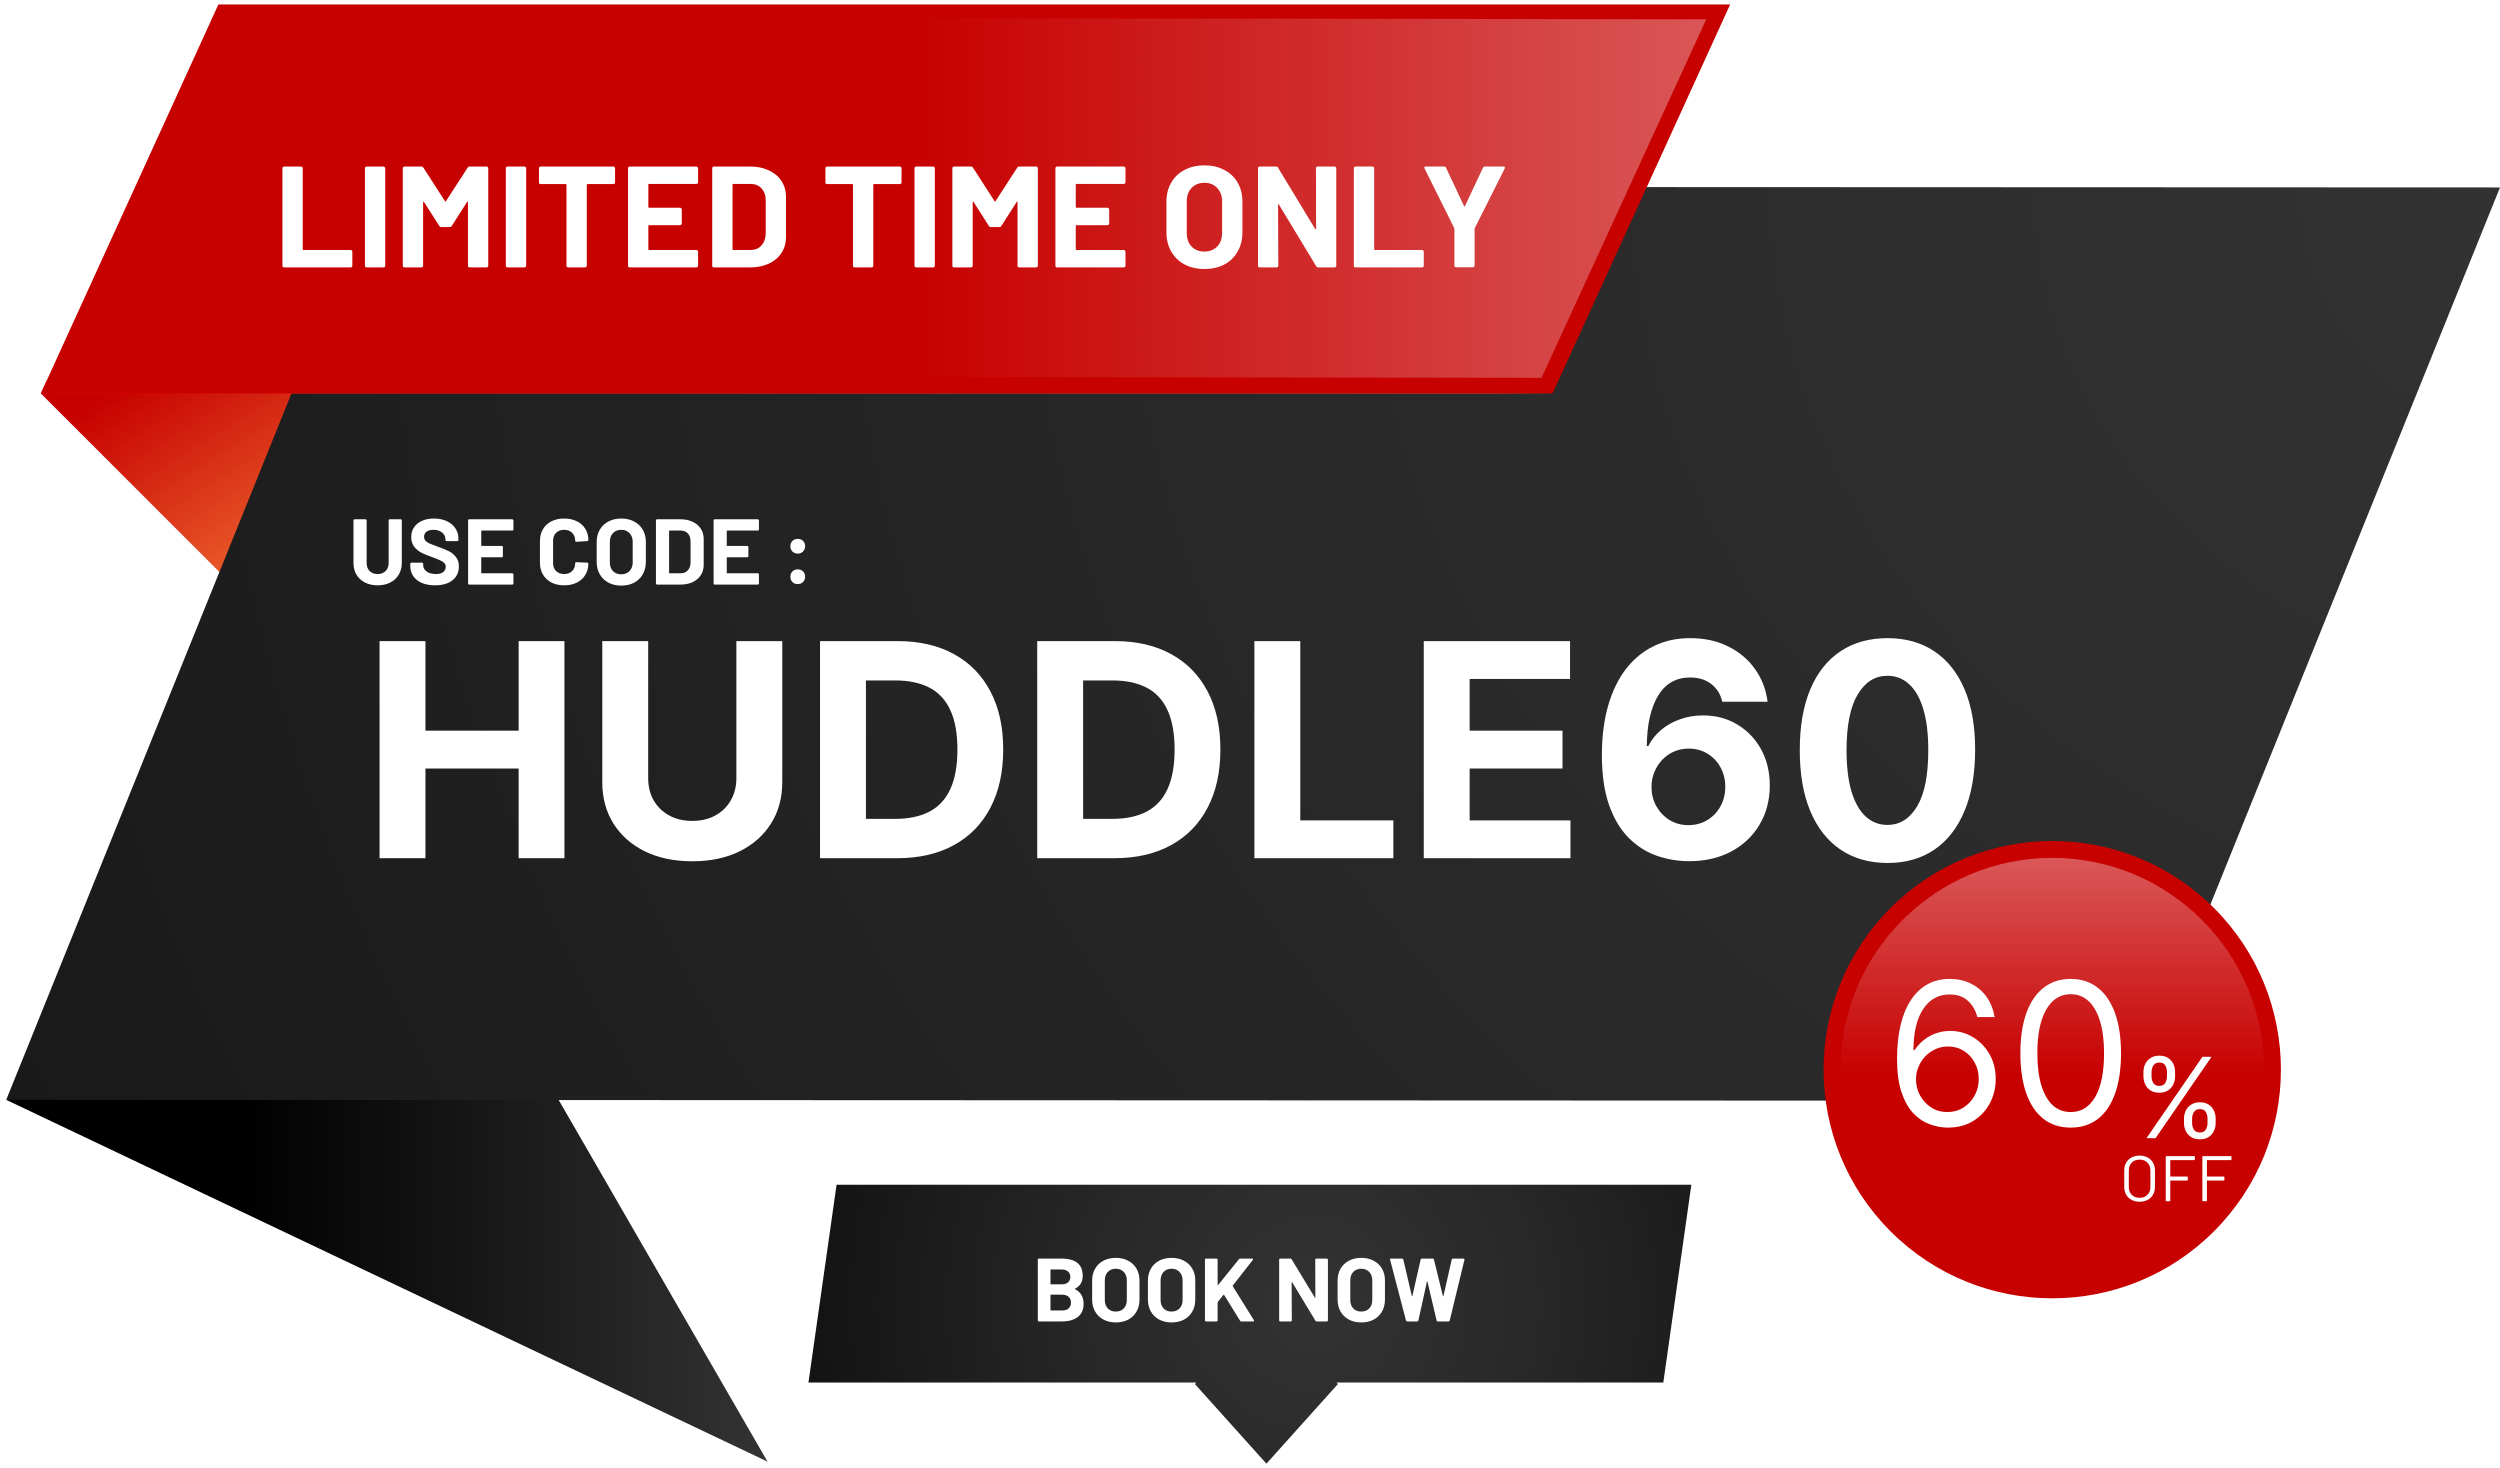 <svg width="402" height="236" viewBox="0 0 402 236" fill="none" xmlns="http://www.w3.org/2000/svg">
<g clip-path="url(#clip0_36_36)">
<path d="M6.566 63.267L42.726 99.427L57.156 47.938L6.566 63.267Z" fill="url(#paint0_linear_36_36)"/>
<path d="M123.418 235.03L0.988 176.85L80.798 161.23L123.418 235.03Z" fill="url(#paint1_linear_36_36)"/>
<path d="M402 30.14L342.691 177L1 176.85L60.309 30L402 30.14Z" fill="url(#paint2_radial_36_36)"/>
<path d="M6.566 63.269H249.656L7.466 61.289L6.566 63.269Z" fill="url(#paint3_linear_36_36)"/>
<path d="M249.656 63.269H6.566L35.116 0.719H278.206L249.656 63.269Z" fill="#C70000"/>
<path d="M247.875 60.76L11.855 60.419L39.615 2.77L274.365 3.11L247.875 60.76Z" fill="url(#paint4_linear_36_36)"/>
<path d="M271.97 190.508H134.52L130 222.308H192.36L192.14 222.558L203.64 235.358L215.13 222.558L214.91 222.308H267.46L271.97 190.508Z" fill="url(#paint5_radial_36_36)"/>
<path d="M172.873 207.218C172.816 207.247 172.816 207.275 172.873 207.304C173.788 207.776 174.245 208.561 174.245 209.658C174.245 210.592 173.928 211.299 173.292 211.781C172.657 212.252 171.824 212.488 170.794 212.488H167.054C167.006 212.488 166.963 212.474 166.924 212.445C166.895 212.406 166.881 212.363 166.881 212.315V202.554C166.881 202.505 166.895 202.467 166.924 202.438C166.963 202.4 167.006 202.38 167.054 202.38H170.679C172.96 202.38 174.101 203.304 174.101 205.153C174.101 206.115 173.692 206.804 172.873 207.218ZM168.989 204.128C168.941 204.128 168.917 204.152 168.917 204.2V206.452C168.917 206.5 168.941 206.525 168.989 206.525H170.679C171.131 206.525 171.482 206.419 171.733 206.207C171.983 205.995 172.108 205.706 172.108 205.34C172.108 204.965 171.983 204.671 171.733 204.46C171.482 204.238 171.131 204.128 170.679 204.128H168.989ZM170.794 210.727C171.237 210.727 171.583 210.616 171.834 210.394C172.084 210.163 172.209 209.851 172.209 209.456C172.209 209.061 172.084 208.753 171.834 208.532C171.583 208.301 171.232 208.185 170.78 208.185H168.989C168.941 208.185 168.917 208.209 168.917 208.257V210.654C168.917 210.703 168.941 210.727 168.989 210.727H170.794ZM179.417 212.647C178.666 212.647 178.002 212.493 177.424 212.185C176.856 211.877 176.413 211.449 176.096 210.9C175.778 210.342 175.619 209.701 175.619 208.979V205.889C175.619 205.177 175.778 204.546 176.096 203.998C176.413 203.449 176.856 203.025 177.424 202.727C178.002 202.419 178.666 202.265 179.417 202.265C180.177 202.265 180.842 202.419 181.41 202.727C181.987 203.025 182.435 203.449 182.752 203.998C183.07 204.546 183.229 205.177 183.229 205.889V208.979C183.229 209.701 183.07 210.342 182.752 210.9C182.435 211.458 181.987 211.891 181.41 212.199C180.842 212.498 180.177 212.647 179.417 212.647ZM179.417 210.9C179.946 210.9 180.375 210.731 180.702 210.394C181.029 210.058 181.193 209.61 181.193 209.052V205.875C181.193 205.316 181.029 204.869 180.702 204.532C180.384 204.185 179.956 204.012 179.417 204.012C178.887 204.012 178.459 204.185 178.132 204.532C177.814 204.869 177.655 205.316 177.655 205.875V209.052C177.655 209.61 177.814 210.058 178.132 210.394C178.459 210.731 178.887 210.9 179.417 210.9ZM188.385 212.647C187.635 212.647 186.97 212.493 186.393 212.185C185.825 211.877 185.382 211.449 185.064 210.9C184.747 210.342 184.588 209.701 184.588 208.979V205.889C184.588 205.177 184.747 204.546 185.064 203.998C185.382 203.449 185.825 203.025 186.393 202.727C186.97 202.419 187.635 202.265 188.385 202.265C189.146 202.265 189.81 202.419 190.378 202.727C190.956 203.025 191.403 203.449 191.721 203.998C192.039 204.546 192.198 205.177 192.198 205.889V208.979C192.198 209.701 192.039 210.342 191.721 210.9C191.403 211.458 190.956 211.891 190.378 212.199C189.81 212.498 189.146 212.647 188.385 212.647ZM188.385 210.9C188.915 210.9 189.343 210.731 189.671 210.394C189.998 210.058 190.162 209.61 190.162 209.052V205.875C190.162 205.316 189.998 204.869 189.671 204.532C189.353 204.185 188.924 204.012 188.385 204.012C187.856 204.012 187.428 204.185 187.1 204.532C186.783 204.869 186.624 205.316 186.624 205.875V209.052C186.624 209.61 186.783 210.058 187.1 210.394C187.428 210.731 187.856 210.9 188.385 210.9ZM193.932 212.488C193.884 212.488 193.84 212.474 193.802 212.445C193.773 212.406 193.758 212.363 193.758 212.315V202.554C193.758 202.505 193.773 202.467 193.802 202.438C193.84 202.4 193.884 202.38 193.932 202.38H195.621C195.669 202.38 195.708 202.4 195.737 202.438C195.775 202.467 195.794 202.505 195.794 202.554V206.597C195.794 206.626 195.804 206.645 195.823 206.655C195.843 206.655 195.862 206.645 195.881 206.626L199.217 202.481C199.274 202.414 199.347 202.38 199.433 202.38H201.339C201.416 202.38 201.465 202.404 201.484 202.452C201.503 202.491 201.493 202.539 201.455 202.597L198.235 206.712C198.206 206.751 198.201 206.784 198.22 206.813L201.628 212.286C201.647 212.344 201.657 212.378 201.657 212.387C201.657 212.455 201.609 212.488 201.513 212.488H199.607C199.51 212.488 199.443 212.45 199.404 212.373L196.834 208.214C196.825 208.195 196.81 208.185 196.791 208.185C196.772 208.185 196.752 208.195 196.733 208.214L195.823 209.355C195.804 209.393 195.794 209.422 195.794 209.441V212.315C195.794 212.363 195.775 212.406 195.737 212.445C195.708 212.474 195.669 212.488 195.621 212.488H193.932ZM211.493 202.554C211.493 202.505 211.508 202.467 211.537 202.438C211.575 202.4 211.618 202.38 211.666 202.38H213.356C213.404 202.38 213.443 202.4 213.471 202.438C213.51 202.467 213.529 202.505 213.529 202.554V212.315C213.529 212.363 213.51 212.406 213.471 212.445C213.443 212.474 213.404 212.488 213.356 212.488H211.724C211.628 212.488 211.561 212.45 211.522 212.373L207.782 206.192C207.763 206.164 207.744 206.154 207.724 206.164C207.705 206.164 207.695 206.183 207.695 206.221L207.724 212.315C207.724 212.363 207.705 212.406 207.667 212.445C207.638 212.474 207.599 212.488 207.551 212.488H205.862C205.813 212.488 205.77 212.474 205.732 212.445C205.703 212.406 205.688 212.363 205.688 212.315V202.554C205.688 202.505 205.703 202.467 205.732 202.438C205.77 202.4 205.813 202.38 205.862 202.38H207.493C207.59 202.38 207.657 202.419 207.695 202.496L211.421 208.647C211.44 208.676 211.46 208.691 211.479 208.691C211.498 208.681 211.508 208.657 211.508 208.618L211.493 202.554ZM218.887 212.647C218.136 212.647 217.472 212.493 216.894 212.185C216.326 211.877 215.884 211.449 215.566 210.9C215.248 210.342 215.089 209.701 215.089 208.979V205.889C215.089 205.177 215.248 204.546 215.566 203.998C215.884 203.449 216.326 203.025 216.894 202.727C217.472 202.419 218.136 202.265 218.887 202.265C219.648 202.265 220.312 202.419 220.88 202.727C221.457 203.025 221.905 203.449 222.223 203.998C222.54 204.546 222.699 205.177 222.699 205.889V208.979C222.699 209.701 222.54 210.342 222.223 210.9C221.905 211.458 221.457 211.891 220.88 212.199C220.312 212.498 219.648 212.647 218.887 212.647ZM218.887 210.9C219.417 210.9 219.845 210.731 220.172 210.394C220.5 210.058 220.663 209.61 220.663 209.052V205.875C220.663 205.316 220.5 204.869 220.172 204.532C219.855 204.185 219.426 204.012 218.887 204.012C218.358 204.012 217.929 204.185 217.602 204.532C217.284 204.869 217.125 205.316 217.125 205.875V209.052C217.125 209.61 217.284 210.058 217.602 210.394C217.929 210.731 218.358 210.9 218.887 210.9ZM226.287 212.488C226.181 212.488 226.113 212.44 226.085 212.344L223.529 202.568L223.514 202.51C223.514 202.424 223.567 202.38 223.673 202.38H225.464C225.56 202.38 225.623 202.428 225.651 202.525L227.023 208.402C227.033 208.44 227.047 208.46 227.067 208.46C227.086 208.46 227.1 208.44 227.11 208.402L228.438 202.539C228.467 202.433 228.53 202.38 228.626 202.38H230.373C230.479 202.38 230.547 202.428 230.575 202.525L232.019 208.402C232.029 208.431 232.044 208.45 232.063 208.46C232.082 208.46 232.096 208.44 232.106 208.402L233.435 202.539C233.463 202.433 233.526 202.38 233.622 202.38H235.326C235.461 202.38 235.514 202.443 235.485 202.568L233.117 212.344C233.088 212.44 233.021 212.488 232.915 212.488H231.196C231.1 212.488 231.038 212.44 231.009 212.344L229.536 206.091C229.526 206.053 229.512 206.034 229.492 206.034C229.473 206.034 229.459 206.053 229.449 206.091L228.077 212.329C228.058 212.435 227.996 212.488 227.89 212.488H226.287Z" fill="white"/>
<path d="M45.692 43C45.615 43 45.545 42.977 45.483 42.931C45.437 42.869 45.414 42.799 45.414 42.722V27.052C45.414 26.975 45.437 26.913 45.483 26.867C45.545 26.805 45.615 26.774 45.692 26.774H48.404C48.481 26.774 48.543 26.805 48.59 26.867C48.651 26.913 48.682 26.975 48.682 27.052V40.079C48.682 40.157 48.721 40.195 48.798 40.195H56.378C56.455 40.195 56.517 40.226 56.564 40.288C56.625 40.334 56.656 40.396 56.656 40.473V42.722C56.656 42.799 56.625 42.869 56.564 42.931C56.517 42.977 56.455 43 56.378 43H45.692ZM58.957 43C58.88 43 58.81 42.977 58.749 42.931C58.702 42.869 58.679 42.799 58.679 42.722V27.052C58.679 26.975 58.702 26.913 58.749 26.867C58.81 26.805 58.88 26.774 58.957 26.774H61.669C61.747 26.774 61.808 26.805 61.855 26.867C61.917 26.913 61.947 26.975 61.947 27.052V42.722C61.947 42.799 61.917 42.869 61.855 42.931C61.808 42.977 61.747 43 61.669 43H58.957ZM75.199 26.959C75.277 26.836 75.385 26.774 75.524 26.774H78.236C78.313 26.774 78.375 26.805 78.421 26.867C78.483 26.913 78.514 26.975 78.514 27.052V42.722C78.514 42.799 78.483 42.869 78.421 42.931C78.375 42.977 78.313 43 78.236 43H75.524C75.447 43 75.377 42.977 75.315 42.931C75.269 42.869 75.246 42.799 75.246 42.722V32.499C75.246 32.438 75.23 32.407 75.199 32.407C75.168 32.407 75.138 32.43 75.107 32.476L72.65 36.324C72.572 36.448 72.464 36.51 72.325 36.51H70.957C70.818 36.51 70.71 36.448 70.633 36.324L68.176 32.476C68.145 32.43 68.114 32.414 68.083 32.43C68.052 32.43 68.037 32.461 68.037 32.523V42.722C68.037 42.799 68.006 42.869 67.944 42.931C67.898 42.977 67.836 43 67.759 43H65.046C64.969 43 64.9 42.977 64.838 42.931C64.792 42.869 64.768 42.799 64.768 42.722V27.052C64.768 26.975 64.792 26.913 64.838 26.867C64.9 26.805 64.969 26.774 65.046 26.774H67.759C67.898 26.774 68.006 26.836 68.083 26.959L71.56 32.36C71.606 32.453 71.653 32.453 71.699 32.36L75.199 26.959ZM81.617 43C81.539 43 81.47 42.977 81.408 42.931C81.362 42.869 81.338 42.799 81.338 42.722V27.052C81.338 26.975 81.362 26.913 81.408 26.867C81.47 26.805 81.539 26.774 81.617 26.774H84.329C84.406 26.774 84.468 26.805 84.514 26.867C84.576 26.913 84.607 26.975 84.607 27.052V42.722C84.607 42.799 84.576 42.869 84.514 42.931C84.468 42.977 84.406 43 84.329 43H81.617ZM98.624 26.774C98.701 26.774 98.763 26.805 98.809 26.867C98.871 26.913 98.902 26.975 98.902 27.052V29.324C98.902 29.401 98.871 29.471 98.809 29.532C98.763 29.579 98.701 29.602 98.624 29.602H94.474C94.397 29.602 94.359 29.641 94.359 29.718V42.722C94.359 42.799 94.328 42.869 94.266 42.931C94.219 42.977 94.158 43 94.08 43H91.368C91.291 43 91.222 42.977 91.16 42.931C91.113 42.869 91.09 42.799 91.09 42.722V29.718C91.09 29.641 91.052 29.602 90.974 29.602H86.941C86.864 29.602 86.794 29.579 86.732 29.532C86.686 29.471 86.663 29.401 86.663 29.324V27.052C86.663 26.975 86.686 26.913 86.732 26.867C86.794 26.805 86.864 26.774 86.941 26.774H98.624ZM112.253 29.301C112.253 29.378 112.222 29.447 112.16 29.509C112.114 29.556 112.052 29.579 111.974 29.579H104.371C104.294 29.579 104.256 29.617 104.256 29.695V33.288C104.256 33.365 104.294 33.404 104.371 33.404H109.355C109.432 33.404 109.494 33.434 109.541 33.496C109.602 33.543 109.633 33.604 109.633 33.682V35.93C109.633 36.007 109.602 36.077 109.541 36.139C109.494 36.185 109.432 36.208 109.355 36.208H104.371C104.294 36.208 104.256 36.247 104.256 36.324V40.079C104.256 40.157 104.294 40.195 104.371 40.195H111.974C112.052 40.195 112.114 40.226 112.16 40.288C112.222 40.334 112.253 40.396 112.253 40.473V42.722C112.253 42.799 112.222 42.869 112.16 42.931C112.114 42.977 112.052 43 111.974 43H101.265C101.188 43 101.118 42.977 101.057 42.931C101.01 42.869 100.987 42.799 100.987 42.722V27.052C100.987 26.975 101.01 26.913 101.057 26.867C101.118 26.805 101.188 26.774 101.265 26.774H111.974C112.052 26.774 112.114 26.805 112.16 26.867C112.222 26.913 112.253 26.975 112.253 27.052V29.301ZM114.802 43C114.725 43 114.655 42.977 114.593 42.931C114.547 42.869 114.524 42.799 114.524 42.722V27.052C114.524 26.975 114.547 26.913 114.593 26.867C114.655 26.805 114.725 26.774 114.802 26.774H120.597C121.756 26.774 122.768 26.983 123.634 27.4C124.514 27.802 125.194 28.373 125.673 29.115C126.153 29.857 126.392 30.715 126.392 31.688V38.086C126.392 39.059 126.153 39.917 125.673 40.659C125.194 41.401 124.514 41.98 123.634 42.397C122.768 42.799 121.756 43 120.597 43H114.802ZM117.792 40.079C117.792 40.157 117.831 40.195 117.908 40.195H120.713C121.424 40.195 121.996 39.956 122.428 39.477C122.876 38.998 123.108 38.356 123.124 37.553V32.221C123.124 31.418 122.9 30.776 122.451 30.297C122.019 29.818 121.432 29.579 120.69 29.579H117.908C117.831 29.579 117.792 29.617 117.792 29.695V40.079ZM144.689 26.774C144.767 26.774 144.828 26.805 144.875 26.867C144.937 26.913 144.968 26.975 144.968 27.052V29.324C144.968 29.401 144.937 29.471 144.875 29.532C144.828 29.579 144.767 29.602 144.689 29.602H140.54C140.463 29.602 140.424 29.641 140.424 29.718V42.722C140.424 42.799 140.393 42.869 140.332 42.931C140.285 42.977 140.223 43 140.146 43H137.434C137.357 43 137.287 42.977 137.225 42.931C137.179 42.869 137.156 42.799 137.156 42.722V29.718C137.156 29.641 137.117 29.602 137.04 29.602H133.007C132.929 29.602 132.86 29.579 132.798 29.532C132.752 29.471 132.729 29.401 132.729 29.324V27.052C132.729 26.975 132.752 26.913 132.798 26.867C132.86 26.805 132.929 26.774 133.007 26.774H144.689ZM147.331 43C147.254 43 147.184 42.977 147.122 42.931C147.076 42.869 147.053 42.799 147.053 42.722V27.052C147.053 26.975 147.076 26.913 147.122 26.867C147.184 26.805 147.254 26.774 147.331 26.774H150.043C150.12 26.774 150.182 26.805 150.229 26.867C150.29 26.913 150.321 26.975 150.321 27.052V42.722C150.321 42.799 150.29 42.869 150.229 42.931C150.182 42.977 150.12 43 150.043 43H147.331ZM163.573 26.959C163.65 26.836 163.759 26.774 163.898 26.774H166.61C166.687 26.774 166.749 26.805 166.795 26.867C166.857 26.913 166.888 26.975 166.888 27.052V42.722C166.888 42.799 166.857 42.869 166.795 42.931C166.749 42.977 166.687 43 166.61 43H163.898C163.82 43 163.751 42.977 163.689 42.931C163.643 42.869 163.619 42.799 163.619 42.722V32.499C163.619 32.438 163.604 32.407 163.573 32.407C163.542 32.407 163.511 32.43 163.48 32.476L161.023 36.324C160.946 36.448 160.838 36.51 160.699 36.51H159.331C159.192 36.51 159.084 36.448 159.007 36.324L156.55 32.476C156.519 32.43 156.488 32.414 156.457 32.43C156.426 32.43 156.411 32.461 156.411 32.523V42.722C156.411 42.799 156.38 42.869 156.318 42.931C156.271 42.977 156.21 43 156.132 43H153.42C153.343 43 153.273 42.977 153.212 42.931C153.165 42.869 153.142 42.799 153.142 42.722V27.052C153.142 26.975 153.165 26.913 153.212 26.867C153.273 26.805 153.343 26.774 153.42 26.774H156.132C156.271 26.774 156.38 26.836 156.457 26.959L159.934 32.36C159.98 32.453 160.027 32.453 160.073 32.36L163.573 26.959ZM180.978 29.301C180.978 29.378 180.947 29.447 180.885 29.509C180.839 29.556 180.777 29.579 180.7 29.579H173.096C173.019 29.579 172.981 29.617 172.981 29.695V33.288C172.981 33.365 173.019 33.404 173.096 33.404H178.08C178.157 33.404 178.219 33.434 178.266 33.496C178.327 33.543 178.358 33.604 178.358 33.682V35.93C178.358 36.007 178.327 36.077 178.266 36.139C178.219 36.185 178.157 36.208 178.08 36.208H173.096C173.019 36.208 172.981 36.247 172.981 36.324V40.079C172.981 40.157 173.019 40.195 173.096 40.195H180.7C180.777 40.195 180.839 40.226 180.885 40.288C180.947 40.334 180.978 40.396 180.978 40.473V42.722C180.978 42.799 180.947 42.869 180.885 42.931C180.839 42.977 180.777 43 180.7 43H169.99C169.913 43 169.844 42.977 169.782 42.931C169.735 42.869 169.712 42.799 169.712 42.722V27.052C169.712 26.975 169.735 26.913 169.782 26.867C169.844 26.805 169.913 26.774 169.99 26.774H180.7C180.777 26.774 180.839 26.805 180.885 26.867C180.947 26.913 180.978 26.975 180.978 27.052V29.301ZM193.661 43.255C192.456 43.255 191.39 43.008 190.462 42.513C189.551 42.019 188.84 41.331 188.33 40.45C187.82 39.554 187.565 38.526 187.565 37.367V32.407C187.565 31.263 187.82 30.251 188.33 29.37C188.84 28.489 189.551 27.809 190.462 27.33C191.39 26.836 192.456 26.589 193.661 26.589C194.882 26.589 195.948 26.836 196.86 27.33C197.787 27.809 198.506 28.489 199.016 29.37C199.526 30.251 199.781 31.263 199.781 32.407V37.367C199.781 38.526 199.526 39.554 199.016 40.45C198.506 41.346 197.787 42.042 196.86 42.536C195.948 43.016 194.882 43.255 193.661 43.255ZM193.661 40.45C194.511 40.45 195.199 40.18 195.724 39.639C196.25 39.098 196.512 38.38 196.512 37.483V32.384C196.512 31.487 196.25 30.769 195.724 30.228C195.214 29.672 194.527 29.393 193.661 29.393C192.811 29.393 192.124 29.672 191.598 30.228C191.088 30.769 190.833 31.487 190.833 32.384V37.483C190.833 38.38 191.088 39.098 191.598 39.639C192.124 40.18 192.811 40.45 193.661 40.45ZM211.605 27.052C211.605 26.975 211.628 26.913 211.674 26.867C211.736 26.805 211.806 26.774 211.883 26.774H214.595C214.672 26.774 214.734 26.805 214.78 26.867C214.842 26.913 214.873 26.975 214.873 27.052V42.722C214.873 42.799 214.842 42.869 214.78 42.931C214.734 42.977 214.672 43 214.595 43H211.976C211.821 43 211.713 42.938 211.651 42.815L205.648 32.894C205.617 32.847 205.586 32.832 205.555 32.847C205.524 32.847 205.508 32.878 205.508 32.94L205.555 42.722C205.555 42.799 205.524 42.869 205.462 42.931C205.416 42.977 205.354 43 205.277 43H202.565C202.487 43 202.418 42.977 202.356 42.931C202.31 42.869 202.286 42.799 202.286 42.722V27.052C202.286 26.975 202.31 26.913 202.356 26.867C202.418 26.805 202.487 26.774 202.565 26.774H205.184C205.338 26.774 205.447 26.836 205.508 26.959L211.489 36.834C211.52 36.88 211.551 36.904 211.582 36.904C211.613 36.888 211.628 36.85 211.628 36.788L211.605 27.052ZM217.98 43C217.903 43 217.833 42.977 217.772 42.931C217.725 42.869 217.702 42.799 217.702 42.722V27.052C217.702 26.975 217.725 26.913 217.772 26.867C217.833 26.805 217.903 26.774 217.98 26.774H220.692C220.77 26.774 220.831 26.805 220.878 26.867C220.94 26.913 220.97 26.975 220.97 27.052V40.079C220.97 40.157 221.009 40.195 221.086 40.195H228.666C228.743 40.195 228.805 40.226 228.852 40.288C228.913 40.334 228.944 40.396 228.944 40.473V42.722C228.944 42.799 228.913 42.869 228.852 42.931C228.805 42.977 228.743 43 228.666 43H217.98ZM234.148 42.977C234.071 42.977 234.002 42.954 233.94 42.907C233.893 42.846 233.87 42.776 233.87 42.699V36.834C233.87 36.772 233.863 36.726 233.847 36.695L229.072 27.099C229.041 27.037 229.026 26.99 229.026 26.959C229.026 26.836 229.111 26.774 229.281 26.774H232.201C232.356 26.774 232.464 26.843 232.526 26.983L235.423 33.148C235.47 33.241 235.516 33.241 235.562 33.148L238.46 26.983C238.522 26.843 238.63 26.774 238.784 26.774H241.751C241.86 26.774 241.929 26.805 241.96 26.867C242.006 26.913 242.006 26.99 241.96 27.099L237.139 36.695C237.123 36.726 237.115 36.772 237.115 36.834V42.699C237.115 42.776 237.085 42.846 237.023 42.907C236.976 42.954 236.915 42.977 236.837 42.977H234.148Z" fill="white"/>
<path d="M60.725 94.12C59.955 94.12 59.275 93.97 58.685 93.67C58.105 93.37 57.65 92.95 57.32 92.41C57 91.86 56.84 91.23 56.84 90.52V83.68C56.84 83.63 56.855 83.59 56.885 83.56C56.925 83.52 56.97 83.5 57.02 83.5H58.775C58.825 83.5 58.865 83.52 58.895 83.56C58.935 83.59 58.955 83.63 58.955 83.68V90.535C58.955 91.065 59.115 91.495 59.435 91.825C59.765 92.145 60.195 92.305 60.725 92.305C61.255 92.305 61.68 92.145 62 91.825C62.33 91.495 62.495 91.065 62.495 90.535V83.68C62.495 83.63 62.51 83.59 62.54 83.56C62.58 83.52 62.625 83.5 62.675 83.5H64.43C64.48 83.5 64.52 83.52 64.55 83.56C64.59 83.59 64.61 83.63 64.61 83.68V90.52C64.61 91.23 64.445 91.86 64.115 92.41C63.795 92.95 63.34 93.37 62.75 93.67C62.17 93.97 61.495 94.12 60.725 94.12ZM69.949 94.12C69.149 94.12 68.449 93.995 67.849 93.745C67.249 93.485 66.784 93.12 66.454 92.65C66.134 92.17 65.974 91.615 65.974 90.985V90.655C65.974 90.605 65.989 90.565 66.019 90.535C66.059 90.495 66.104 90.475 66.154 90.475H67.864C67.914 90.475 67.954 90.495 67.984 90.535C68.024 90.565 68.044 90.605 68.044 90.655V90.88C68.044 91.28 68.229 91.62 68.599 91.9C68.969 92.17 69.469 92.305 70.099 92.305C70.629 92.305 71.024 92.195 71.284 91.975C71.544 91.745 71.674 91.465 71.674 91.135C71.674 90.895 71.594 90.695 71.434 90.535C71.274 90.365 71.054 90.22 70.774 90.1C70.504 89.97 70.069 89.795 69.469 89.575C68.799 89.345 68.229 89.11 67.759 88.87C67.299 88.63 66.909 88.305 66.589 87.895C66.279 87.475 66.124 86.96 66.124 86.35C66.124 85.75 66.279 85.225 66.589 84.775C66.899 84.325 67.329 83.98 67.879 83.74C68.429 83.5 69.064 83.38 69.784 83.38C70.544 83.38 71.219 83.515 71.809 83.785C72.409 84.055 72.874 84.435 73.204 84.925C73.544 85.405 73.714 85.965 73.714 86.605V86.83C73.714 86.88 73.694 86.925 73.654 86.965C73.624 86.995 73.584 87.01 73.534 87.01H71.809C71.759 87.01 71.714 86.995 71.674 86.965C71.644 86.925 71.629 86.88 71.629 86.83V86.71C71.629 86.29 71.454 85.935 71.104 85.645C70.764 85.345 70.294 85.195 69.694 85.195C69.224 85.195 68.854 85.295 68.584 85.495C68.324 85.695 68.194 85.97 68.194 86.32C68.194 86.57 68.269 86.78 68.419 86.95C68.579 87.12 68.809 87.275 69.109 87.415C69.419 87.545 69.894 87.725 70.534 87.955C71.244 88.215 71.799 88.445 72.199 88.645C72.609 88.845 72.974 89.145 73.294 89.545C73.624 89.935 73.789 90.445 73.789 91.075C73.789 92.015 73.444 92.76 72.754 93.31C72.064 93.85 71.129 94.12 69.949 94.12ZM82.559 85.135C82.559 85.185 82.54 85.23 82.499 85.27C82.469 85.3 82.43 85.315 82.379 85.315H77.46C77.409 85.315 77.385 85.34 77.385 85.39V87.715C77.385 87.765 77.409 87.79 77.46 87.79H80.684C80.734 87.79 80.775 87.81 80.805 87.85C80.844 87.88 80.865 87.92 80.865 87.97V89.425C80.865 89.475 80.844 89.52 80.805 89.56C80.775 89.59 80.734 89.605 80.684 89.605H77.46C77.409 89.605 77.385 89.63 77.385 89.68V92.11C77.385 92.16 77.409 92.185 77.46 92.185H82.379C82.43 92.185 82.469 92.205 82.499 92.245C82.54 92.275 82.559 92.315 82.559 92.365V93.82C82.559 93.87 82.54 93.915 82.499 93.955C82.469 93.985 82.43 94 82.379 94H75.45C75.4 94 75.355 93.985 75.314 93.955C75.284 93.915 75.269 93.87 75.269 93.82V83.68C75.269 83.63 75.284 83.59 75.314 83.56C75.355 83.52 75.4 83.5 75.45 83.5H82.379C82.43 83.5 82.469 83.52 82.499 83.56C82.54 83.59 82.559 83.63 82.559 83.68V85.135ZM90.722 94.12C89.942 94.12 89.257 93.97 88.667 93.67C88.077 93.36 87.622 92.93 87.302 92.38C86.982 91.83 86.822 91.195 86.822 90.475V87.01C86.822 86.29 86.982 85.655 87.302 85.105C87.622 84.555 88.077 84.13 88.667 83.83C89.257 83.53 89.942 83.38 90.722 83.38C91.492 83.38 92.167 83.525 92.747 83.815C93.337 84.095 93.792 84.5 94.112 85.03C94.442 85.55 94.607 86.155 94.607 86.845C94.607 86.935 94.547 86.99 94.427 87.01L92.672 87.115H92.642C92.542 87.115 92.492 87.06 92.492 86.95C92.492 86.42 92.327 85.995 91.997 85.675C91.677 85.355 91.252 85.195 90.722 85.195C90.182 85.195 89.747 85.355 89.417 85.675C89.097 85.995 88.937 86.42 88.937 86.95V90.565C88.937 91.085 89.097 91.505 89.417 91.825C89.747 92.145 90.182 92.305 90.722 92.305C91.252 92.305 91.677 92.145 91.997 91.825C92.327 91.505 92.492 91.085 92.492 90.565C92.492 90.455 92.552 90.4 92.672 90.4L94.427 90.475C94.477 90.475 94.517 90.49 94.547 90.52C94.587 90.55 94.607 90.585 94.607 90.625C94.607 91.315 94.442 91.925 94.112 92.455C93.792 92.985 93.337 93.395 92.747 93.685C92.167 93.975 91.492 94.12 90.722 94.12ZM99.893 94.165C99.113 94.165 98.423 94.005 97.823 93.685C97.233 93.365 96.773 92.92 96.443 92.35C96.113 91.77 95.948 91.105 95.948 90.355V87.145C95.948 86.405 96.113 85.75 96.443 85.18C96.773 84.61 97.233 84.17 97.823 83.86C98.423 83.54 99.113 83.38 99.893 83.38C100.683 83.38 101.373 83.54 101.963 83.86C102.563 84.17 103.028 84.61 103.358 85.18C103.688 85.75 103.853 86.405 103.853 87.145V90.355C103.853 91.105 103.688 91.77 103.358 92.35C103.028 92.93 102.563 93.38 101.963 93.7C101.373 94.01 100.683 94.165 99.893 94.165ZM99.893 92.35C100.443 92.35 100.888 92.175 101.228 91.825C101.568 91.475 101.738 91.01 101.738 90.43V87.13C101.738 86.55 101.568 86.085 101.228 85.735C100.898 85.375 100.453 85.195 99.893 85.195C99.343 85.195 98.898 85.375 98.558 85.735C98.228 86.085 98.063 86.55 98.063 87.13V90.43C98.063 91.01 98.228 91.475 98.558 91.825C98.898 92.175 99.343 92.35 99.893 92.35ZM105.655 94C105.605 94 105.56 93.985 105.52 93.955C105.49 93.915 105.475 93.87 105.475 93.82V83.68C105.475 83.63 105.49 83.59 105.52 83.56C105.56 83.52 105.605 83.5 105.655 83.5H109.405C110.155 83.5 110.81 83.635 111.37 83.905C111.94 84.165 112.38 84.535 112.69 85.015C113 85.495 113.155 86.05 113.155 86.68V90.82C113.155 91.45 113 92.005 112.69 92.485C112.38 92.965 111.94 93.34 111.37 93.61C110.81 93.87 110.155 94 109.405 94H105.655ZM107.59 92.11C107.59 92.16 107.615 92.185 107.665 92.185H109.48C109.94 92.185 110.31 92.03 110.59 91.72C110.88 91.41 111.03 90.995 111.04 90.475V87.025C111.04 86.505 110.895 86.09 110.605 85.78C110.325 85.47 109.945 85.315 109.465 85.315H107.665C107.615 85.315 107.59 85.34 107.59 85.39V92.11ZM122.037 85.135C122.037 85.185 122.017 85.23 121.977 85.27C121.947 85.3 121.907 85.315 121.857 85.315H116.937C116.887 85.315 116.862 85.34 116.862 85.39V87.715C116.862 87.765 116.887 87.79 116.937 87.79H120.162C120.212 87.79 120.252 87.81 120.282 87.85C120.322 87.88 120.342 87.92 120.342 87.97V89.425C120.342 89.475 120.322 89.52 120.282 89.56C120.252 89.59 120.212 89.605 120.162 89.605H116.937C116.887 89.605 116.862 89.63 116.862 89.68V92.11C116.862 92.16 116.887 92.185 116.937 92.185H121.857C121.907 92.185 121.947 92.205 121.977 92.245C122.017 92.275 122.037 92.315 122.037 92.365V93.82C122.037 93.87 122.017 93.915 121.977 93.955C121.947 93.985 121.907 94 121.857 94H114.927C114.877 94 114.832 93.985 114.792 93.955C114.762 93.915 114.747 93.87 114.747 93.82V83.68C114.747 83.63 114.762 83.59 114.792 83.56C114.832 83.52 114.877 83.5 114.927 83.5H121.857C121.907 83.5 121.947 83.52 121.977 83.56C122.017 83.59 122.037 83.63 122.037 83.68V85.135ZM128.28 89.02C127.94 89.02 127.655 88.91 127.425 88.69C127.205 88.46 127.095 88.175 127.095 87.835C127.095 87.485 127.205 87.2 127.425 86.98C127.645 86.76 127.93 86.65 128.28 86.65C128.63 86.65 128.915 86.76 129.135 86.98C129.355 87.2 129.465 87.485 129.465 87.835C129.465 88.175 129.35 88.46 129.12 88.69C128.9 88.91 128.62 89.02 128.28 89.02ZM128.28 93.925C127.94 93.925 127.655 93.815 127.425 93.595C127.205 93.365 127.095 93.08 127.095 92.74C127.095 92.39 127.205 92.105 127.425 91.885C127.645 91.665 127.93 91.555 128.28 91.555C128.63 91.555 128.915 91.665 129.135 91.885C129.355 92.105 129.465 92.39 129.465 92.74C129.465 93.08 129.35 93.365 129.12 93.595C128.9 93.815 128.62 93.925 128.28 93.925Z" fill="white"/>
<path d="M356.001 198C370.361 183.641 370.361 160.359 356.001 146C341.641 131.64 318.36 131.64 304 146C289.641 160.359 289.641 183.641 304 198C318.36 212.36 341.641 212.36 356.001 198Z" fill="#C70000"/>
<path d="M330.005 206.073C311.224 206.073 295.941 190.79 295.941 172.009C295.941 153.228 311.224 137.945 330.005 137.945C348.787 137.945 364.069 153.228 364.069 172.009C364.069 190.79 348.787 206.073 330.005 206.073Z" fill="url(#paint6_linear_36_36)"/>
<path d="M61.034 138V103.091H68.415V117.494H83.398V103.091H90.761V138H83.398V123.58H68.415V138H61.034ZM118.409 103.091H125.79V125.761C125.79 128.307 125.182 130.534 123.966 132.443C122.761 134.352 121.074 135.841 118.903 136.909C116.733 137.966 114.205 138.494 111.318 138.494C108.42 138.494 105.886 137.966 103.716 136.909C101.545 135.841 99.858 134.352 98.653 132.443C97.449 130.534 96.847 128.307 96.847 125.761V103.091H104.227V125.131C104.227 126.46 104.517 127.642 105.097 128.676C105.688 129.71 106.517 130.523 107.585 131.114C108.653 131.705 109.898 132 111.318 132C112.75 132 113.994 131.705 115.051 131.114C116.119 130.523 116.943 129.71 117.523 128.676C118.114 127.642 118.409 126.46 118.409 125.131V103.091ZM144.237 138H131.862V103.091H144.339C147.851 103.091 150.874 103.79 153.408 105.188C155.942 106.574 157.891 108.568 159.254 111.17C160.629 113.773 161.317 116.886 161.317 120.511C161.317 124.148 160.629 127.273 159.254 129.886C157.891 132.5 155.93 134.506 153.374 135.903C150.828 137.301 147.783 138 144.237 138ZM139.243 131.676H143.93C146.112 131.676 147.947 131.29 149.436 130.517C150.936 129.733 152.061 128.523 152.811 126.886C153.572 125.239 153.953 123.114 153.953 120.511C153.953 117.932 153.572 115.824 152.811 114.188C152.061 112.551 150.942 111.347 149.453 110.574C147.964 109.801 146.129 109.415 143.947 109.415H139.243V131.676ZM179.159 138H166.784V103.091H179.261C182.773 103.091 185.795 103.79 188.33 105.188C190.864 106.574 192.813 108.568 194.176 111.17C195.551 113.773 196.239 116.886 196.239 120.511C196.239 124.148 195.551 127.273 194.176 129.886C192.813 132.5 190.852 134.506 188.295 135.903C185.75 137.301 182.705 138 179.159 138ZM174.165 131.676H178.852C181.034 131.676 182.869 131.29 184.358 130.517C185.858 129.733 186.983 128.523 187.733 126.886C188.494 125.239 188.875 123.114 188.875 120.511C188.875 117.932 188.494 115.824 187.733 114.188C186.983 112.551 185.864 111.347 184.375 110.574C182.886 109.801 181.051 109.415 178.869 109.415H174.165V131.676ZM201.706 138V103.091H209.087V131.915H224.053V138H201.706ZM228.94 138V103.091H252.463V109.176H236.321V117.494H251.253V123.58H236.321V131.915H252.531V138H228.94ZM271.524 138.477C269.729 138.466 267.996 138.165 266.325 137.574C264.666 136.983 263.178 136.023 261.859 134.693C260.541 133.364 259.496 131.602 258.723 129.409C257.962 127.216 257.581 124.523 257.581 121.33C257.592 118.398 257.928 115.778 258.587 113.472C259.257 111.153 260.212 109.187 261.45 107.574C262.7 105.96 264.195 104.733 265.933 103.892C267.672 103.04 269.621 102.614 271.78 102.614C274.109 102.614 276.166 103.068 277.95 103.977C279.734 104.875 281.166 106.097 282.246 107.642C283.337 109.188 283.996 110.92 284.223 112.841H276.945C276.661 111.625 276.064 110.67 275.155 109.977C274.246 109.284 273.121 108.938 271.78 108.938C269.507 108.938 267.78 109.926 266.598 111.903C265.428 113.881 264.831 116.568 264.808 119.966H265.047C265.57 118.932 266.274 118.051 267.161 117.324C268.058 116.585 269.075 116.023 270.212 115.636C271.359 115.239 272.57 115.04 273.842 115.04C275.911 115.04 277.751 115.528 279.365 116.506C280.979 117.472 282.251 118.801 283.183 120.494C284.115 122.187 284.581 124.125 284.581 126.307C284.581 128.67 284.03 130.773 282.928 132.614C281.837 134.455 280.308 135.898 278.342 136.943C276.388 137.977 274.115 138.489 271.524 138.477ZM271.49 132.682C272.626 132.682 273.643 132.409 274.541 131.864C275.439 131.318 276.143 130.58 276.655 129.648C277.166 128.716 277.422 127.67 277.422 126.511C277.422 125.352 277.166 124.312 276.655 123.392C276.155 122.472 275.462 121.739 274.575 121.193C273.689 120.648 272.678 120.375 271.541 120.375C270.689 120.375 269.899 120.534 269.172 120.852C268.456 121.17 267.825 121.614 267.28 122.182C266.746 122.75 266.325 123.409 266.018 124.159C265.712 124.898 265.558 125.687 265.558 126.528C265.558 127.653 265.814 128.682 266.325 129.614C266.848 130.545 267.553 131.29 268.439 131.847C269.337 132.403 270.354 132.682 271.49 132.682ZM303.501 138.767C300.57 138.756 298.047 138.034 295.933 136.602C293.831 135.17 292.212 133.097 291.075 130.381C289.95 127.665 289.393 124.398 289.405 120.58C289.405 116.773 289.967 113.528 291.092 110.847C292.229 108.165 293.848 106.125 295.95 104.727C298.064 103.318 300.581 102.614 303.501 102.614C306.422 102.614 308.933 103.318 311.036 104.727C313.149 106.136 314.774 108.182 315.911 110.864C317.047 113.534 317.609 116.773 317.598 120.58C317.598 124.409 317.03 127.682 315.893 130.398C314.768 133.114 313.155 135.187 311.053 136.619C308.95 138.051 306.433 138.767 303.501 138.767ZM303.501 132.648C305.501 132.648 307.098 131.642 308.291 129.631C309.484 127.619 310.075 124.602 310.064 120.58C310.064 117.932 309.791 115.727 309.246 113.966C308.712 112.205 307.95 110.881 306.962 109.994C305.984 109.108 304.831 108.665 303.501 108.665C301.513 108.665 299.922 109.659 298.729 111.648C297.536 113.636 296.933 116.614 296.922 120.58C296.922 123.261 297.189 125.5 297.723 127.295C298.268 129.08 299.036 130.42 300.024 131.318C301.013 132.205 302.172 132.648 303.501 132.648Z" fill="white"/>
<g filter="url(#filter0_d_36_36)">
<path d="M342.7 193.239C342.209 193.239 341.777 193.139 341.404 192.938C341.031 192.738 340.741 192.458 340.534 192.099C340.334 191.733 340.234 191.312 340.234 190.835V188.224C340.234 187.748 340.334 187.33 340.534 186.971C340.741 186.604 341.031 186.321 341.404 186.121C341.777 185.921 342.209 185.82 342.7 185.82C343.19 185.82 343.622 185.921 343.995 186.121C344.375 186.321 344.665 186.604 344.865 186.971C345.072 187.33 345.176 187.748 345.176 188.224V190.835C345.176 191.312 345.072 191.733 344.865 192.099C344.665 192.458 344.375 192.738 343.995 192.938C343.622 193.139 343.19 193.239 342.7 193.239ZM342.7 192.607C343.224 192.607 343.646 192.448 343.964 192.13C344.281 191.813 344.44 191.391 344.44 190.866V188.214C344.44 187.689 344.281 187.268 343.964 186.95C343.646 186.625 343.224 186.463 342.7 186.463C342.181 186.463 341.764 186.625 341.446 186.95C341.128 187.268 340.969 187.689 340.969 188.214V190.866C340.969 191.391 341.128 191.813 341.446 192.13C341.764 192.448 342.181 192.607 342.7 192.607ZM351.59 186.442C351.59 186.511 351.555 186.546 351.486 186.546H347.684C347.656 186.546 347.642 186.56 347.642 186.587V189.146C347.642 189.174 347.656 189.188 347.684 189.188H350.347C350.416 189.188 350.45 189.222 350.45 189.291V189.727C350.45 189.796 350.416 189.83 350.347 189.83H347.684C347.656 189.83 347.642 189.844 347.642 189.872V193.052C347.642 193.121 347.608 193.156 347.539 193.156H347.01C346.941 193.156 346.907 193.121 346.907 193.052V186.007C346.907 185.938 346.941 185.903 347.01 185.903H351.486C351.555 185.903 351.59 185.938 351.59 186.007V186.442ZM357.479 186.442C357.479 186.511 357.444 186.546 357.375 186.546H353.573C353.545 186.546 353.531 186.56 353.531 186.587V189.146C353.531 189.174 353.545 189.188 353.573 189.188H356.235C356.304 189.188 356.339 189.222 356.339 189.291V189.727C356.339 189.796 356.304 189.83 356.235 189.83H353.573C353.545 189.83 353.531 189.844 353.531 189.872V193.052C353.531 193.121 353.497 193.156 353.427 193.156H352.899C352.83 193.156 352.795 193.121 352.795 193.052V186.007C352.795 185.938 352.83 185.903 352.899 185.903H357.375C357.444 185.903 357.479 185.938 357.479 186.007V186.442Z" fill="white"/>
<path d="M349.844 180.571V179.881C349.844 179.403 349.942 178.966 350.138 178.57C350.339 178.169 350.629 177.849 351.008 177.61C351.392 177.367 351.856 177.246 352.402 177.246C352.956 177.246 353.421 177.367 353.796 177.61C354.171 177.849 354.455 178.169 354.647 178.57C354.839 178.966 354.934 179.403 354.934 179.881V180.571C354.934 181.049 354.836 181.488 354.64 181.889C354.448 182.285 354.163 182.605 353.783 182.848C353.408 183.087 352.948 183.206 352.402 183.206C351.848 183.206 351.381 183.087 351.002 182.848C350.622 182.605 350.334 182.285 350.138 181.889C349.942 181.488 349.844 181.049 349.844 180.571ZM351.149 179.881V180.571C351.149 180.968 351.242 181.324 351.43 181.639C351.618 181.951 351.942 182.106 352.402 182.106C352.85 182.106 353.165 181.951 353.349 181.639C353.536 181.324 353.63 180.968 353.63 180.571V179.881C353.63 179.484 353.54 179.13 353.361 178.819C353.182 178.504 352.863 178.346 352.402 178.346C351.954 178.346 351.633 178.504 351.436 178.819C351.245 179.13 351.149 179.484 351.149 179.881ZM343.321 173.076V172.386C343.321 171.908 343.419 171.471 343.615 171.075C343.816 170.674 344.106 170.354 344.485 170.115C344.869 169.872 345.333 169.751 345.879 169.751C346.433 169.751 346.898 169.872 347.273 170.115C347.648 170.354 347.932 170.674 348.124 171.075C348.316 171.471 348.412 171.908 348.412 172.386V173.076C348.412 173.554 348.313 173.993 348.117 174.394C347.926 174.79 347.64 175.11 347.26 175.353C346.885 175.592 346.425 175.711 345.879 175.711C345.325 175.711 344.858 175.592 344.479 175.353C344.099 175.11 343.811 174.79 343.615 174.394C343.419 173.993 343.321 173.554 343.321 173.076ZM344.626 172.386V173.076C344.626 173.473 344.719 173.829 344.907 174.144C345.095 174.456 345.419 174.611 345.879 174.611C346.327 174.611 346.642 174.456 346.826 174.144C347.013 173.829 347.107 173.473 347.107 173.076V172.386C347.107 171.989 347.017 171.635 346.838 171.324C346.659 171.009 346.34 170.851 345.879 170.851C345.431 170.851 345.11 171.009 344.913 171.324C344.722 171.635 344.626 171.989 344.626 172.386ZM343.807 183.027L352.811 169.93H354.269L345.265 183.027H343.807Z" fill="white"/>
</g>
<path d="M313.136 181.318C312.182 181.303 311.227 181.121 310.273 180.773C309.318 180.424 308.447 179.837 307.659 179.011C306.871 178.178 306.239 177.053 305.761 175.636C305.284 174.212 305.045 172.424 305.045 170.273C305.045 168.212 305.239 166.386 305.625 164.795C306.011 163.197 306.572 161.852 307.307 160.761C308.042 159.663 308.928 158.83 309.966 158.261C311.011 157.693 312.189 157.409 313.5 157.409C314.803 157.409 315.962 157.67 316.977 158.193C318 158.708 318.833 159.428 319.477 160.352C320.121 161.277 320.538 162.341 320.727 163.545H317.955C317.697 162.5 317.197 161.633 316.455 160.943C315.712 160.254 314.727 159.909 313.5 159.909C311.697 159.909 310.277 160.693 309.239 162.261C308.208 163.83 307.689 166.03 307.682 168.864H307.864C308.288 168.22 308.792 167.67 309.375 167.216C309.966 166.754 310.617 166.398 311.33 166.148C312.042 165.898 312.795 165.773 313.591 165.773C314.924 165.773 316.144 166.106 317.25 166.773C318.356 167.432 319.242 168.345 319.909 169.511C320.576 170.67 320.909 172 320.909 173.5C320.909 174.939 320.587 176.258 319.943 177.455C319.299 178.644 318.394 179.591 317.227 180.295C316.068 180.992 314.705 181.333 313.136 181.318ZM313.136 178.818C314.091 178.818 314.947 178.58 315.705 178.102C316.47 177.625 317.072 176.985 317.511 176.182C317.958 175.379 318.182 174.485 318.182 173.5C318.182 172.538 317.966 171.663 317.534 170.875C317.11 170.08 316.523 169.447 315.773 168.977C315.03 168.508 314.182 168.273 313.227 168.273C312.508 168.273 311.837 168.417 311.216 168.705C310.595 168.985 310.049 169.371 309.58 169.864C309.117 170.356 308.754 170.92 308.489 171.557C308.223 172.186 308.091 172.848 308.091 173.545C308.091 174.47 308.307 175.333 308.739 176.136C309.178 176.939 309.777 177.587 310.534 178.08C311.299 178.572 312.167 178.818 313.136 178.818ZM332.969 181.318C331.257 181.318 329.798 180.852 328.594 179.92C327.389 178.981 326.469 177.621 325.832 175.841C325.196 174.053 324.878 171.894 324.878 169.364C324.878 166.848 325.196 164.701 325.832 162.92C326.476 161.133 327.401 159.769 328.605 158.83C329.817 157.883 331.272 157.409 332.969 157.409C334.666 157.409 336.116 157.883 337.321 158.83C338.533 159.769 339.457 161.133 340.094 162.92C340.738 164.701 341.06 166.848 341.06 169.364C341.06 171.894 340.741 174.053 340.105 175.841C339.469 177.621 338.548 178.981 337.344 179.92C336.139 180.852 334.681 181.318 332.969 181.318ZM332.969 178.818C334.666 178.818 335.984 178 336.923 176.364C337.863 174.727 338.332 172.394 338.332 169.364C338.332 167.348 338.116 165.633 337.685 164.216C337.26 162.799 336.647 161.72 335.844 160.977C335.048 160.235 334.09 159.864 332.969 159.864C331.287 159.864 329.973 160.693 329.026 162.352C328.079 164.004 327.605 166.341 327.605 169.364C327.605 171.379 327.817 173.091 328.241 174.5C328.666 175.909 329.276 176.981 330.071 177.716C330.874 178.451 331.84 178.818 332.969 178.818Z" fill="white"/>
</g>
<defs>
<filter id="filter0_d_36_36" x="340.234" y="168.408" width="19.931" height="26.174" filterUnits="userSpaceOnUse" color-interpolation-filters="sRGB">
<feFlood flood-opacity="0" result="BackgroundImageFix"/>
<feColorMatrix in="SourceAlpha" type="matrix" values="0 0 0 0 0 0 0 0 0 0 0 0 0 0 0 0 0 0 127 0" result="hardAlpha"/>
<feOffset dx="1.343"/>
<feGaussianBlur stdDeviation="0.671"/>
<feColorMatrix type="matrix" values="0 0 0 0 0 0 0 0 0 0 0 0 0 0 0 0 0 0 0.4 0"/>
<feBlend mode="normal" in2="BackgroundImageFix" result="effect1_dropShadow_36_36"/>
<feBlend mode="normal" in="SourceGraphic" in2="effect1_dropShadow_36_36" result="shape"/>
</filter>
<linearGradient id="paint0_linear_36_36" x1="55.036" y1="92.847" x2="31.206" y2="54.547" gradientUnits="userSpaceOnUse">
<stop stop-color="#F37335"/>
<stop offset="1" stop-color="#C60000"/>
</linearGradient>
<linearGradient id="paint1_linear_36_36" x1="0.988" y1="198.13" x2="123.418" y2="198.13" gradientUnits="userSpaceOnUse">
<stop offset="0.31"/>
<stop offset="1" stop-color="#333333"/>
</linearGradient>
<radialGradient id="paint2_radial_36_36" cx="0" cy="0" r="1" gradientUnits="userSpaceOnUse" gradientTransform="translate(419.679 31.772) scale(798.946 680.974)">
<stop stop-color="#333333"/>
<stop offset="0.29" stop-color="#282828"/>
<stop offset="0.78" stop-color="#0D0D0D"/>
<stop offset="1"/>
</radialGradient>
<linearGradient id="paint3_linear_36_36" x1="12.766" y1="36.519" x2="259.496" y2="93.739" gradientUnits="userSpaceOnUse">
<stop stop-color="#F00000"/>
<stop offset="0.22" stop-color="#F12812"/>
<stop offset="0.43" stop-color="#F14921"/>
<stop offset="0.64" stop-color="#F2602C"/>
<stop offset="0.83" stop-color="#F26E32"/>
<stop offset="1" stop-color="#F37335"/>
</linearGradient>
<linearGradient id="paint4_linear_36_36" x1="146.485" y1="31.759" x2="523.935" y2="31.759" gradientUnits="userSpaceOnUse">
<stop stop-color="white" stop-opacity="0"/>
<stop offset="1" stop-color="white"/>
</linearGradient>
<radialGradient id="paint5_radial_36_36" cx="0" cy="0" r="1" gradientUnits="userSpaceOnUse" gradientTransform="translate(211.46 209.748) scale(123.06 123.06)">
<stop stop-color="#333333"/>
<stop offset="0.29" stop-color="#282828"/>
<stop offset="0.78" stop-color="#0D0D0D"/>
<stop offset="1"/>
</radialGradient>
<linearGradient id="paint6_linear_36_36" x1="330.005" y1="70.939" x2="330.005" y2="173.144" gradientUnits="userSpaceOnUse">
<stop stop-color="white"/>
<stop offset="1" stop-color="white" stop-opacity="0"/>
</linearGradient>
<clipPath id="clip0_36_36">
<rect width="402" height="236" fill="white"/>
</clipPath>
</defs>
</svg>
